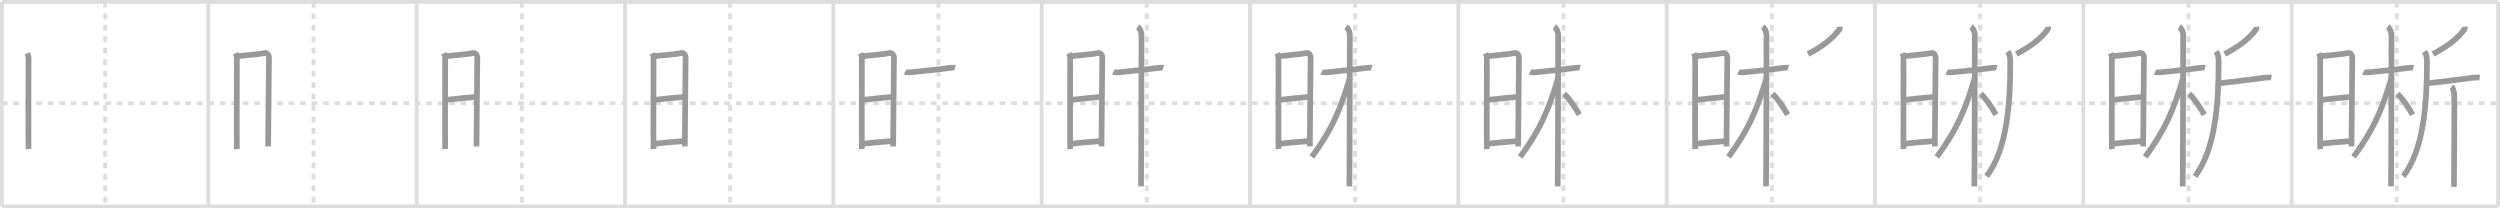 <svg width="1308px" height="109px" viewBox="0 0 1308 109" xmlns="http://www.w3.org/2000/svg" xmlns:xlink="http://www.w3.org/1999/xlink" xml:space="preserve" version="1.1" baseProfile="full">
<line x1="1" y1="1" x2="1307" y2="1" style="stroke:#ddd;stroke-width:2"></line>
<line x1="1" y1="1" x2="1" y2="108" style="stroke:#ddd;stroke-width:2"></line>
<line x1="1" y1="108" x2="1307" y2="108" style="stroke:#ddd;stroke-width:2"></line>
<line x1="1307" y1="1" x2="1307" y2="108" style="stroke:#ddd;stroke-width:2"></line>
<line x1="109" y1="1" x2="109" y2="108" style="stroke:#ddd;stroke-width:2"></line>
<line x1="218" y1="1" x2="218" y2="108" style="stroke:#ddd;stroke-width:2"></line>
<line x1="327" y1="1" x2="327" y2="108" style="stroke:#ddd;stroke-width:2"></line>
<line x1="436" y1="1" x2="436" y2="108" style="stroke:#ddd;stroke-width:2"></line>
<line x1="545" y1="1" x2="545" y2="108" style="stroke:#ddd;stroke-width:2"></line>
<line x1="654" y1="1" x2="654" y2="108" style="stroke:#ddd;stroke-width:2"></line>
<line x1="763" y1="1" x2="763" y2="108" style="stroke:#ddd;stroke-width:2"></line>
<line x1="872" y1="1" x2="872" y2="108" style="stroke:#ddd;stroke-width:2"></line>
<line x1="981" y1="1" x2="981" y2="108" style="stroke:#ddd;stroke-width:2"></line>
<line x1="1090" y1="1" x2="1090" y2="108" style="stroke:#ddd;stroke-width:2"></line>
<line x1="1199" y1="1" x2="1199" y2="108" style="stroke:#ddd;stroke-width:2"></line>
<line x1="1" y1="54" x2="1307" y2="54" style="stroke:#ddd;stroke-width:2;stroke-dasharray:3 3"></line>
<line x1="55" y1="1" x2="55" y2="108" style="stroke:#ddd;stroke-width:2;stroke-dasharray:3 3"></line>
<line x1="164" y1="1" x2="164" y2="108" style="stroke:#ddd;stroke-width:2;stroke-dasharray:3 3"></line>
<line x1="273" y1="1" x2="273" y2="108" style="stroke:#ddd;stroke-width:2;stroke-dasharray:3 3"></line>
<line x1="382" y1="1" x2="382" y2="108" style="stroke:#ddd;stroke-width:2;stroke-dasharray:3 3"></line>
<line x1="491" y1="1" x2="491" y2="108" style="stroke:#ddd;stroke-width:2;stroke-dasharray:3 3"></line>
<line x1="600" y1="1" x2="600" y2="108" style="stroke:#ddd;stroke-width:2;stroke-dasharray:3 3"></line>
<line x1="709" y1="1" x2="709" y2="108" style="stroke:#ddd;stroke-width:2;stroke-dasharray:3 3"></line>
<line x1="818" y1="1" x2="818" y2="108" style="stroke:#ddd;stroke-width:2;stroke-dasharray:3 3"></line>
<line x1="927" y1="1" x2="927" y2="108" style="stroke:#ddd;stroke-width:2;stroke-dasharray:3 3"></line>
<line x1="1036" y1="1" x2="1036" y2="108" style="stroke:#ddd;stroke-width:2;stroke-dasharray:3 3"></line>
<line x1="1145" y1="1" x2="1145" y2="108" style="stroke:#ddd;stroke-width:2;stroke-dasharray:3 3"></line>
<line x1="1254" y1="1" x2="1254" y2="108" style="stroke:#ddd;stroke-width:2;stroke-dasharray:3 3"></line>
<path d="M14.27,27.85c0.32,0.74,0.65,1.58,0.65,2.57c0,0.99-0.11,46.59,0,47.58" style="fill:none;stroke:#999;stroke-width:3"></path>

<path d="M123.27,27.85c0.32,0.74,0.65,1.58,0.65,2.57c0,0.99-0.11,46.59,0,47.58" style="fill:none;stroke:#999;stroke-width:3"></path>
<path d="M124.45,29.39c5.55-0.64,10.88-0.93,14.09-1.65c1.37-0.3,2.18,1.36,2.18,2.1c0,3.81-0.43,39.92-0.43,46.75" style="fill:none;stroke:#999;stroke-width:3"></path>

<path d="M232.27,27.85c0.32,0.74,0.65,1.58,0.65,2.57c0,0.99-0.11,46.59,0,47.58" style="fill:none;stroke:#999;stroke-width:3"></path>
<path d="M233.45,29.39c5.55-0.64,10.88-0.93,14.09-1.65c1.37-0.3,2.18,1.36,2.18,2.1c0,3.81-0.43,39.92-0.43,46.75" style="fill:none;stroke:#999;stroke-width:3"></path>
<path d="M232.94,52.3c5.56-0.69,11.6-1.13,16.43-1.68" style="fill:none;stroke:#999;stroke-width:3"></path>

<path d="M341.27,27.85c0.32,0.74,0.65,1.58,0.65,2.57c0,0.99-0.11,46.59,0,47.58" style="fill:none;stroke:#999;stroke-width:3"></path>
<path d="M342.45,29.39c5.55-0.64,10.88-0.93,14.09-1.65c1.37-0.3,2.18,1.36,2.18,2.1c0,3.81-0.43,39.92-0.43,46.75" style="fill:none;stroke:#999;stroke-width:3"></path>
<path d="M341.94,52.3c5.56-0.69,11.6-1.13,16.43-1.68" style="fill:none;stroke:#999;stroke-width:3"></path>
<path d="M342.25,75.22c5.05-0.53,9.63-0.98,15.7-1.43" style="fill:none;stroke:#999;stroke-width:3"></path>

<path d="M450.27,27.85c0.32,0.74,0.65,1.58,0.65,2.57c0,0.99-0.11,46.59,0,47.58" style="fill:none;stroke:#999;stroke-width:3"></path>
<path d="M451.45,29.39c5.55-0.64,10.88-0.93,14.09-1.65c1.37-0.3,2.18,1.36,2.18,2.1c0,3.81-0.43,39.92-0.43,46.75" style="fill:none;stroke:#999;stroke-width:3"></path>
<path d="M450.94,52.3c5.56-0.69,11.6-1.13,16.43-1.68" style="fill:none;stroke:#999;stroke-width:3"></path>
<path d="M451.25,75.22c5.05-0.53,9.63-0.98,15.7-1.43" style="fill:none;stroke:#999;stroke-width:3"></path>
<path d="M473.49,37.69c0.26,0.13,1.81,0.22,2.51,0.17c2.99-0.22,16.78-1.74,21.59-2.39c0.7-0.09,1.63-0.13,2.07,0" style="fill:none;stroke:#999;stroke-width:3"></path>

<path d="M559.27,27.85c0.32,0.74,0.65,1.58,0.65,2.57c0,0.99-0.11,46.59,0,47.58" style="fill:none;stroke:#999;stroke-width:3"></path>
<path d="M560.45,29.39c5.55-0.64,10.88-0.93,14.09-1.65c1.37-0.3,2.18,1.36,2.18,2.1c0,3.81-0.43,39.92-0.43,46.75" style="fill:none;stroke:#999;stroke-width:3"></path>
<path d="M559.94,52.3c5.56-0.69,11.6-1.13,16.43-1.68" style="fill:none;stroke:#999;stroke-width:3"></path>
<path d="M560.25,75.22c5.05-0.53,9.63-0.98,15.7-1.43" style="fill:none;stroke:#999;stroke-width:3"></path>
<path d="M582.49,37.69c0.26,0.13,1.81,0.22,2.51,0.17c2.99-0.22,16.78-1.74,21.59-2.39c0.7-0.09,1.63-0.13,2.07,0" style="fill:none;stroke:#999;stroke-width:3"></path>
<path d="M595.24,14c0.71,0.47,1.98,2.25,1.98,4.42c0,5.83-0.09,73.25-0.24,79.08" style="fill:none;stroke:#999;stroke-width:3"></path>

<path d="M668.27,27.85c0.32,0.74,0.65,1.58,0.65,2.57c0,0.99-0.11,46.59,0,47.58" style="fill:none;stroke:#999;stroke-width:3"></path>
<path d="M669.45,29.39c5.55-0.64,10.88-0.93,14.09-1.65c1.37-0.3,2.18,1.36,2.18,2.1c0,3.81-0.43,39.92-0.43,46.75" style="fill:none;stroke:#999;stroke-width:3"></path>
<path d="M668.94,52.3c5.56-0.69,11.6-1.13,16.43-1.68" style="fill:none;stroke:#999;stroke-width:3"></path>
<path d="M669.25,75.22c5.05-0.53,9.63-0.98,15.7-1.43" style="fill:none;stroke:#999;stroke-width:3"></path>
<path d="M691.49,37.69c0.26,0.13,1.81,0.22,2.51,0.17c2.99-0.22,16.78-1.74,21.59-2.39c0.7-0.09,1.63-0.13,2.07,0" style="fill:none;stroke:#999;stroke-width:3"></path>
<path d="M704.24,14c0.71,0.47,1.98,2.25,1.98,4.42c0,5.83-0.09,73.25-0.24,79.08" style="fill:none;stroke:#999;stroke-width:3"></path>
<path d="M706.37,40.28c-5.22,17.63-9.55,27.53-20.01,41.81" style="fill:none;stroke:#999;stroke-width:3"></path>

<path d="M777.27,27.85c0.32,0.74,0.65,1.58,0.65,2.57c0,0.99-0.11,46.59,0,47.58" style="fill:none;stroke:#999;stroke-width:3"></path>
<path d="M778.45,29.39c5.55-0.64,10.88-0.93,14.09-1.65c1.37-0.3,2.18,1.36,2.18,2.1c0,3.81-0.43,39.92-0.43,46.75" style="fill:none;stroke:#999;stroke-width:3"></path>
<path d="M777.94,52.3c5.56-0.69,11.6-1.13,16.43-1.68" style="fill:none;stroke:#999;stroke-width:3"></path>
<path d="M778.25,75.22c5.05-0.53,9.63-0.98,15.7-1.43" style="fill:none;stroke:#999;stroke-width:3"></path>
<path d="M800.49,37.69c0.26,0.13,1.81,0.22,2.51,0.17c2.99-0.22,16.78-1.74,21.59-2.39c0.7-0.09,1.63-0.13,2.07,0" style="fill:none;stroke:#999;stroke-width:3"></path>
<path d="M813.24,14c0.71,0.47,1.98,2.25,1.98,4.42c0,5.83-0.09,73.25-0.24,79.08" style="fill:none;stroke:#999;stroke-width:3"></path>
<path d="M815.37,40.28c-5.22,17.63-9.55,27.53-20.01,41.81" style="fill:none;stroke:#999;stroke-width:3"></path>
<path d="M818.34,49.15c2.28,1.76,6.02,7.45,7.94,10.85" style="fill:none;stroke:#999;stroke-width:3"></path>

<path d="M886.27,27.85c0.32,0.74,0.65,1.58,0.65,2.57c0,0.99-0.11,46.59,0,47.58" style="fill:none;stroke:#999;stroke-width:3"></path>
<path d="M887.45,29.39c5.55-0.64,10.88-0.93,14.09-1.65c1.37-0.3,2.18,1.36,2.18,2.1c0,3.81-0.43,39.92-0.43,46.75" style="fill:none;stroke:#999;stroke-width:3"></path>
<path d="M886.94,52.3c5.56-0.69,11.6-1.13,16.43-1.68" style="fill:none;stroke:#999;stroke-width:3"></path>
<path d="M887.25,75.22c5.05-0.53,9.63-0.98,15.7-1.43" style="fill:none;stroke:#999;stroke-width:3"></path>
<path d="M909.49,37.69c0.26,0.13,1.81,0.22,2.51,0.17c2.99-0.22,16.78-1.74,21.59-2.39c0.7-0.09,1.63-0.13,2.07,0" style="fill:none;stroke:#999;stroke-width:3"></path>
<path d="M922.24,14c0.71,0.47,1.98,2.25,1.98,4.42c0,5.83-0.09,73.25-0.24,79.08" style="fill:none;stroke:#999;stroke-width:3"></path>
<path d="M924.37,40.28c-5.22,17.63-9.55,27.53-20.01,41.81" style="fill:none;stroke:#999;stroke-width:3"></path>
<path d="M927.34,49.15c2.28,1.76,6.02,7.45,7.94,10.85" style="fill:none;stroke:#999;stroke-width:3"></path>
<path d="M962.51,14c0.04,0.34,0.19,0.99-0.09,1.35c-3.75,4.94-8.55,8.68-16.46,12.94" style="fill:none;stroke:#999;stroke-width:3"></path>

<path d="M995.27,27.85c0.32,0.74,0.65,1.58,0.65,2.57c0,0.99-0.11,46.59,0,47.58" style="fill:none;stroke:#999;stroke-width:3"></path>
<path d="M996.45,29.39c5.55-0.64,10.88-0.93,14.09-1.65c1.37-0.3,2.18,1.36,2.18,2.1c0,3.81-0.43,39.92-0.43,46.75" style="fill:none;stroke:#999;stroke-width:3"></path>
<path d="M995.94,52.3c5.56-0.69,11.6-1.13,16.43-1.68" style="fill:none;stroke:#999;stroke-width:3"></path>
<path d="M996.25,75.22c5.05-0.53,9.63-0.98,15.7-1.43" style="fill:none;stroke:#999;stroke-width:3"></path>
<path d="M1018.49,37.69c0.26,0.13,1.81,0.22,2.51,0.17c2.99-0.22,16.78-1.74,21.59-2.39c0.7-0.09,1.63-0.13,2.07,0" style="fill:none;stroke:#999;stroke-width:3"></path>
<path d="M1031.24,14c0.71,0.47,1.98,2.25,1.98,4.42c0,5.83-0.09,73.25-0.24,79.08" style="fill:none;stroke:#999;stroke-width:3"></path>
<path d="M1033.37,40.28c-5.22,17.63-9.55,27.53-20.01,41.81" style="fill:none;stroke:#999;stroke-width:3"></path>
<path d="M1036.34,49.15c2.28,1.76,6.02,7.45,7.94,10.85" style="fill:none;stroke:#999;stroke-width:3"></path>
<path d="M1071.51,14c0.04,0.34,0.19,0.99-0.09,1.35c-3.75,4.94-8.55,8.68-16.46,12.94" style="fill:none;stroke:#999;stroke-width:3"></path>
<path d="M1050.5,26.94c1.29,2.03,1.27,3.97,1.27,6.18c0,20.57-1.52,44.88-12.38,59.11" style="fill:none;stroke:#999;stroke-width:3"></path>

<path d="M1104.27,27.85c0.32,0.74,0.65,1.58,0.65,2.57c0,0.99-0.11,46.59,0,47.58" style="fill:none;stroke:#999;stroke-width:3"></path>
<path d="M1105.45,29.39c5.55-0.64,10.88-0.93,14.09-1.65c1.37-0.3,2.18,1.36,2.18,2.1c0,3.81-0.43,39.92-0.43,46.75" style="fill:none;stroke:#999;stroke-width:3"></path>
<path d="M1104.94,52.3c5.56-0.69,11.6-1.13,16.43-1.68" style="fill:none;stroke:#999;stroke-width:3"></path>
<path d="M1105.25,75.22c5.05-0.53,9.63-0.98,15.7-1.43" style="fill:none;stroke:#999;stroke-width:3"></path>
<path d="M1127.49,37.69c0.26,0.13,1.81,0.22,2.51,0.17c2.99-0.22,16.78-1.74,21.59-2.39c0.7-0.09,1.63-0.13,2.07,0" style="fill:none;stroke:#999;stroke-width:3"></path>
<path d="M1140.24,14c0.71,0.47,1.98,2.25,1.98,4.42c0,5.83-0.09,73.25-0.24,79.08" style="fill:none;stroke:#999;stroke-width:3"></path>
<path d="M1142.37,40.28c-5.22,17.63-9.55,27.53-20.01,41.81" style="fill:none;stroke:#999;stroke-width:3"></path>
<path d="M1145.34,49.15c2.28,1.76,6.02,7.45,7.94,10.85" style="fill:none;stroke:#999;stroke-width:3"></path>
<path d="M1180.51,14c0.04,0.34,0.19,0.99-0.09,1.35c-3.75,4.94-8.55,8.68-16.46,12.94" style="fill:none;stroke:#999;stroke-width:3"></path>
<path d="M1159.5,26.94c1.29,2.03,1.27,3.97,1.27,6.18c0,20.57-1.52,44.88-12.38,59.11" style="fill:none;stroke:#999;stroke-width:3"></path>
<path d="M1160.65,43.5c0.31,0.09,1.89-0.07,2.72-0.17c4.56-0.56,15.69-1.83,22.2-2.74c0.82-0.11,2.28-0.09,2.8,0" style="fill:none;stroke:#999;stroke-width:3"></path>

<path d="M1213.27,27.85c0.32,0.74,0.65,1.58,0.65,2.57c0,0.99-0.11,46.59,0,47.58" style="fill:none;stroke:#999;stroke-width:3"></path>
<path d="M1214.45,29.39c5.55-0.64,10.88-0.93,14.09-1.65c1.37-0.3,2.18,1.36,2.18,2.1c0,3.81-0.43,39.92-0.43,46.75" style="fill:none;stroke:#999;stroke-width:3"></path>
<path d="M1213.94,52.3c5.56-0.69,11.6-1.13,16.43-1.68" style="fill:none;stroke:#999;stroke-width:3"></path>
<path d="M1214.25,75.22c5.05-0.53,9.63-0.98,15.7-1.43" style="fill:none;stroke:#999;stroke-width:3"></path>
<path d="M1236.49,37.69c0.26,0.13,1.81,0.22,2.51,0.17c2.99-0.22,16.78-1.74,21.59-2.39c0.7-0.09,1.63-0.13,2.07,0" style="fill:none;stroke:#999;stroke-width:3"></path>
<path d="M1249.24,14c0.71,0.47,1.98,2.25,1.98,4.42c0,5.83-0.09,73.25-0.24,79.08" style="fill:none;stroke:#999;stroke-width:3"></path>
<path d="M1251.37,40.28c-5.22,17.63-9.55,27.53-20.01,41.81" style="fill:none;stroke:#999;stroke-width:3"></path>
<path d="M1254.34,49.15c2.28,1.76,6.02,7.45,7.94,10.85" style="fill:none;stroke:#999;stroke-width:3"></path>
<path d="M1289.51,14c0.04,0.34,0.19,0.99-0.09,1.35c-3.75,4.94-8.55,8.68-16.46,12.94" style="fill:none;stroke:#999;stroke-width:3"></path>
<path d="M1268.5,26.94c1.29,2.03,1.27,3.97,1.27,6.18c0,20.57-1.52,44.88-12.38,59.11" style="fill:none;stroke:#999;stroke-width:3"></path>
<path d="M1269.65,43.5c0.31,0.09,1.89-0.07,2.72-0.17c4.56-0.56,15.69-1.83,22.2-2.74c0.82-0.11,2.28-0.09,2.8,0" style="fill:none;stroke:#999;stroke-width:3"></path>
<path d="M1282.72,45.32c0.74,0.62,1.18,2.78,1.33,4.02c0.15,1.24,0,40.69-0.15,48.41" style="fill:none;stroke:#999;stroke-width:3"></path>

</svg>
